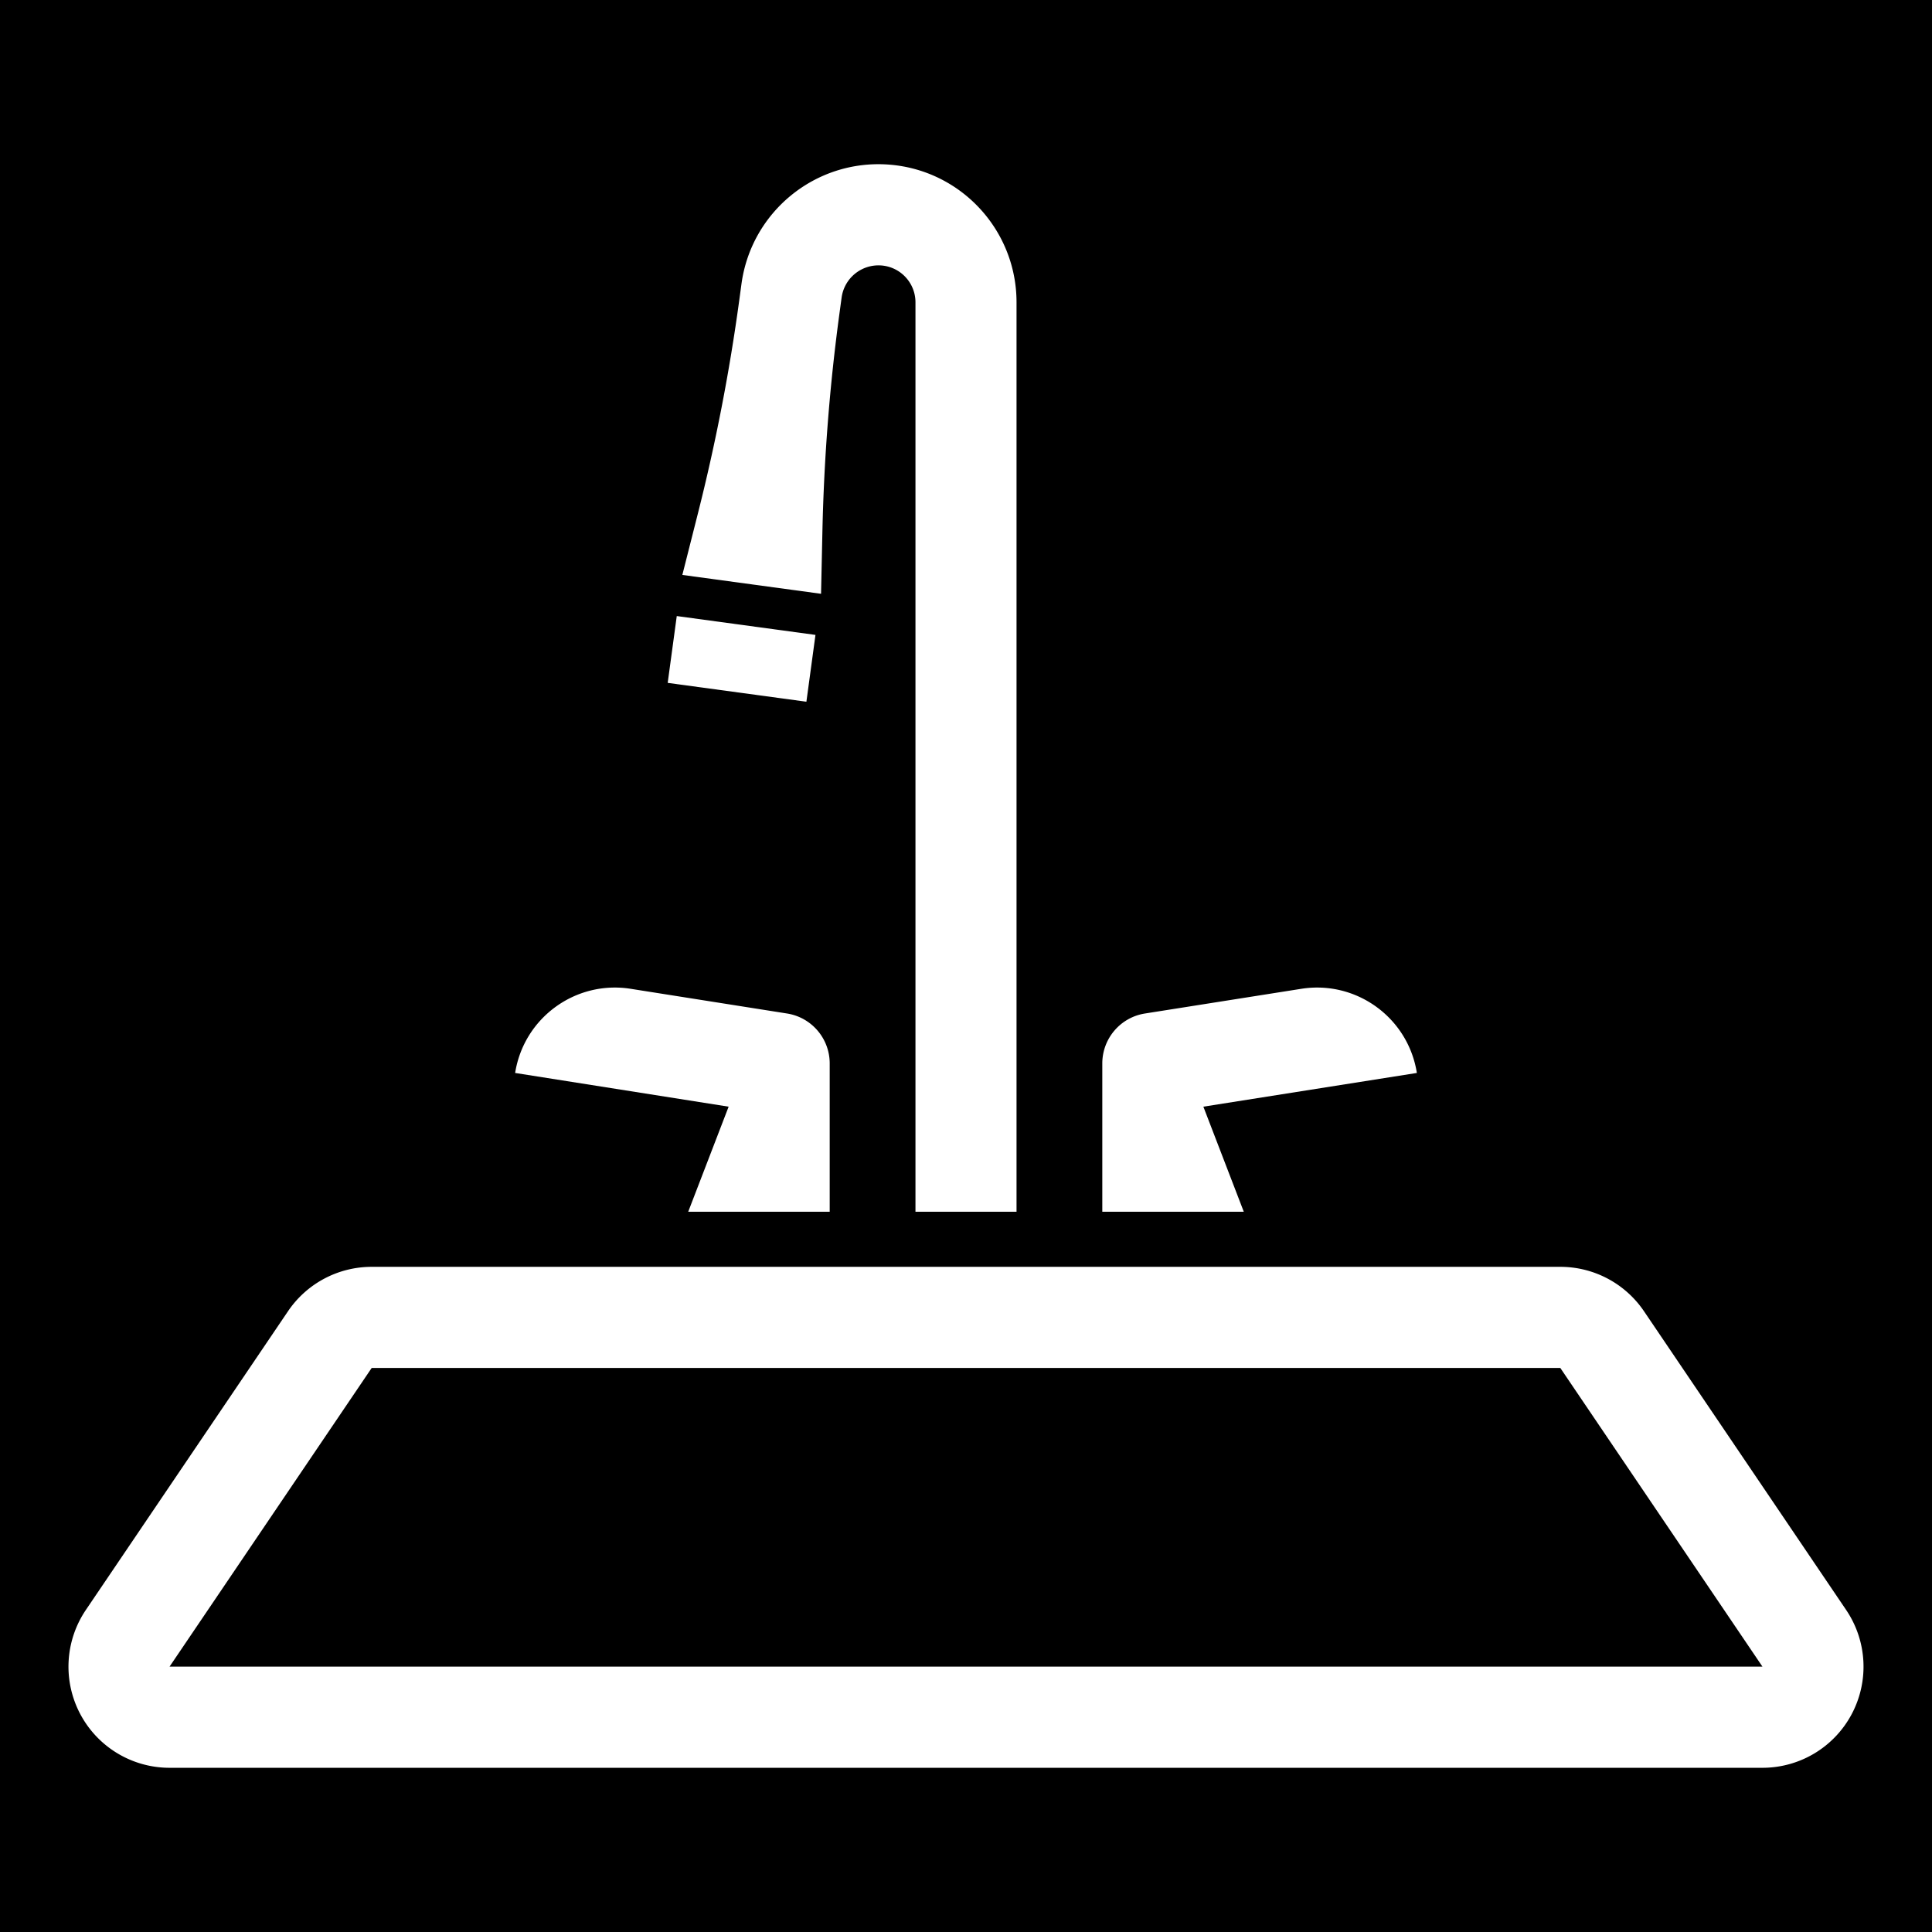 <svg xmlns="http://www.w3.org/2000/svg" viewBox="0 0 512 512"><path d="M0 0h512v512H0z"/><path fill="#fff" d="M435.679 347.497a26.776 26.776 0 0 0-22.175-11.773H98.496a26.776 26.776 0 0 0-22.175 11.773l-53.565 79.149a26.833 26.833 0 0 0-1.485 27.599 26.783 26.783 0 0 0 23.66 14.239h422.138a26.783 26.783 0 0 0 23.66-14.24 26.833 26.833 0 0 0-1.485-27.598zm31.39 94.181H44.931l53.565-79.149h315.008zm-247.19-120.554v-39.297c0-6.595-4.794-12.21-11.304-13.239l-41.428-6.544c-14.61-2.307-28.324 7.676-30.63 22.3l56.579 8.936-10.713 27.844zM195.947 79.305a512.554 512.554 0 0 1-11.016 56.85l-4.103 16.208 36.758 4.997.365-16.717a512.55 512.55 0 0 1 4.534-57.73l.55-4.046a9.867 9.867 0 0 1 10.426-8.523c5.147.34 9.148 4.619 9.148 9.78v241h26.782v-241c0-19.279-14.94-35.254-34.163-36.527-19.218-1.272-36.14 12.561-38.733 31.662l-.548 4.046zm133.67 241.819-10.713-27.844 56.579-8.937c-2.306-14.623-16.02-24.606-30.63-22.299l-41.428 6.544c-6.51 1.028-11.304 6.644-11.304 13.239v39.297zm-152.67-140.155 36.757 4.996 2.403-17.707-36.758-4.997z"/></svg>